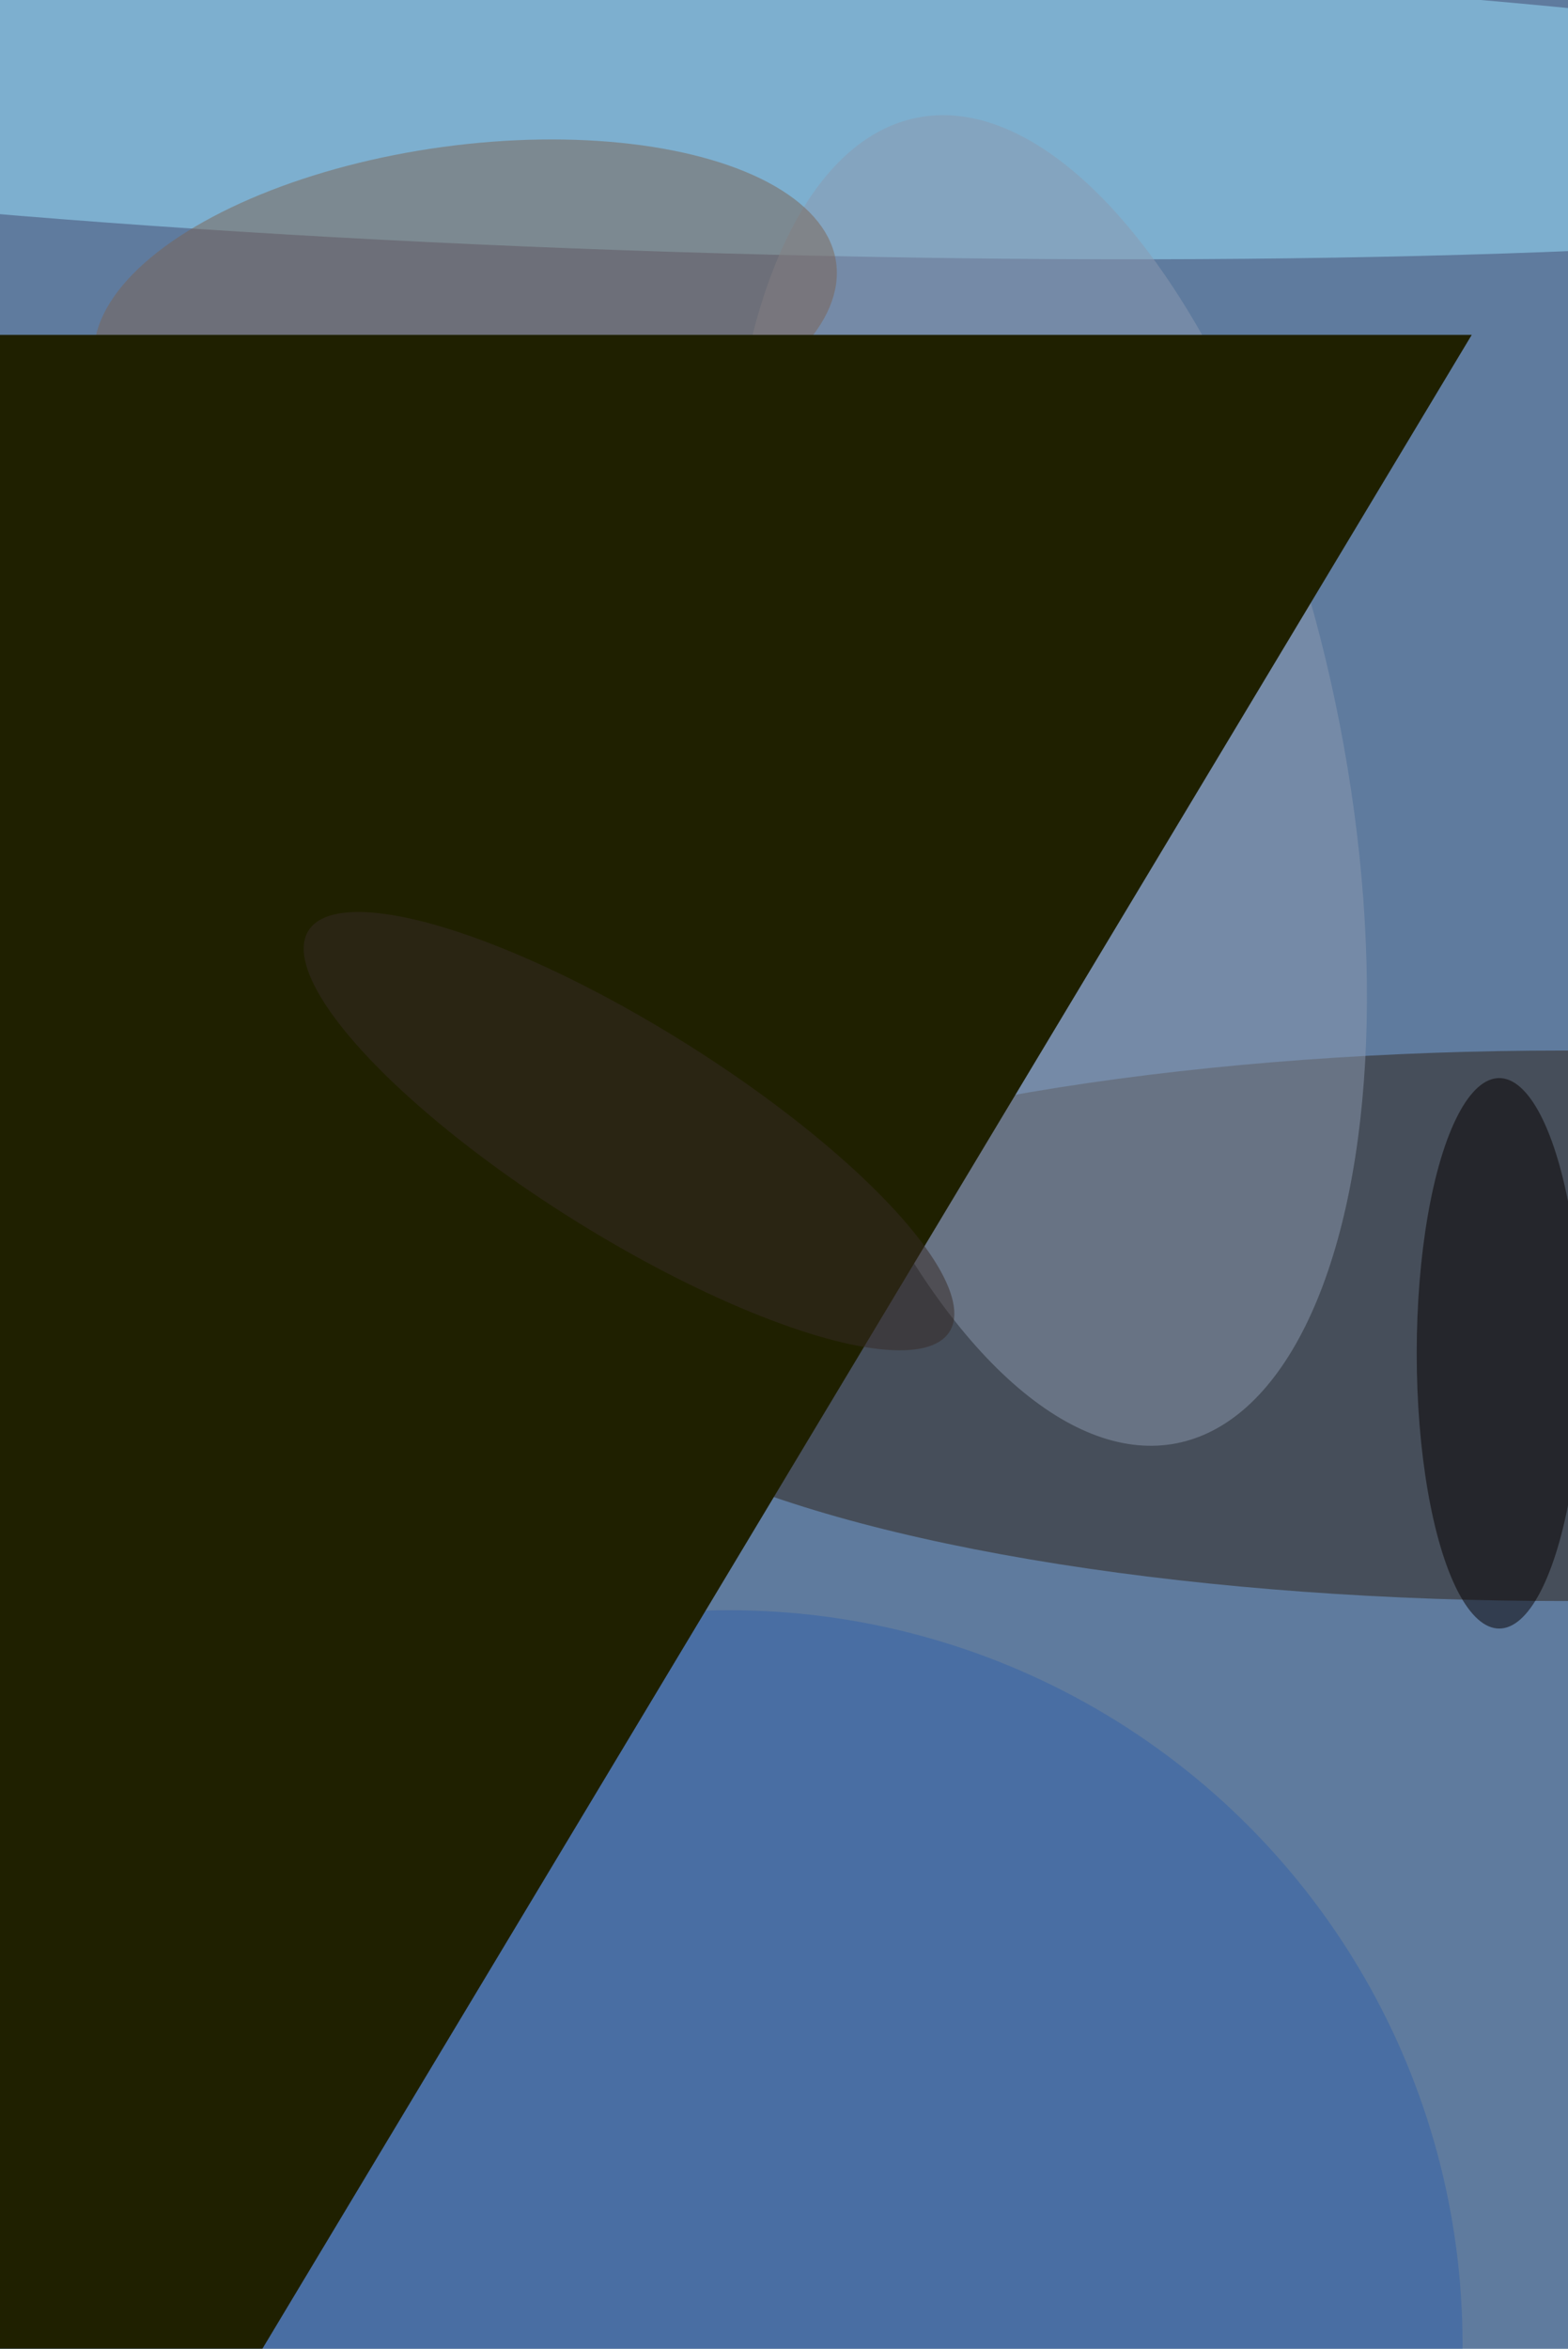 <svg xmlns="http://www.w3.org/2000/svg" viewBox="0 0 684 1024"><filter id="b"><feGaussianBlur stdDeviation="12" /></filter><path d="M0 0h684v1024H0z" fill="#5f7b9e" /><g filter="url(#b)" transform="scale(4) translate(0.5 0.5)"><ellipse fill="#2f2317" fill-opacity=".502" cx="170" cy="144" rx="110" ry="30" /><g transform="translate(78.356 11.011) rotate(271.641) scale(16.1 162.11)"><ellipse fill="#9ce4ff" fill-opacity=".502" cx="0" cy="0" rx="1" ry="1" /></g><g transform="translate(113.674 84.565) rotate(348.934) scale(32.516 73.611)"><ellipse fill="#8c9aaf" fill-opacity=".502" cx="0" cy="0" rx="1" ry="1" /></g><ellipse fill="#060000" fill-opacity=".502" cx="163" cy="147" rx="9" ry="30" /><ellipse fill="#3562a8" fill-opacity=".502" cx="79" cy="255" rx="80" ry="80" /><g transform="translate(50.249 33.659) rotate(262.226) scale(18.308 40.816)"><ellipse fill="#7c6455" fill-opacity=".502" cx="0" cy="0" rx="1" ry="1" /></g><g transform="translate(160 36) rotate(121) scale(16 30)"><path d="M0 0h684v1024H0z" fill="#1f2000" /></g><g transform="translate(68.098 122.786) rotate(32.003) scale(41.227 11.392)"><ellipse fill="#362a27" fill-opacity=".502" cx="0" cy="0" rx="1" ry="1" /></g></g></svg>